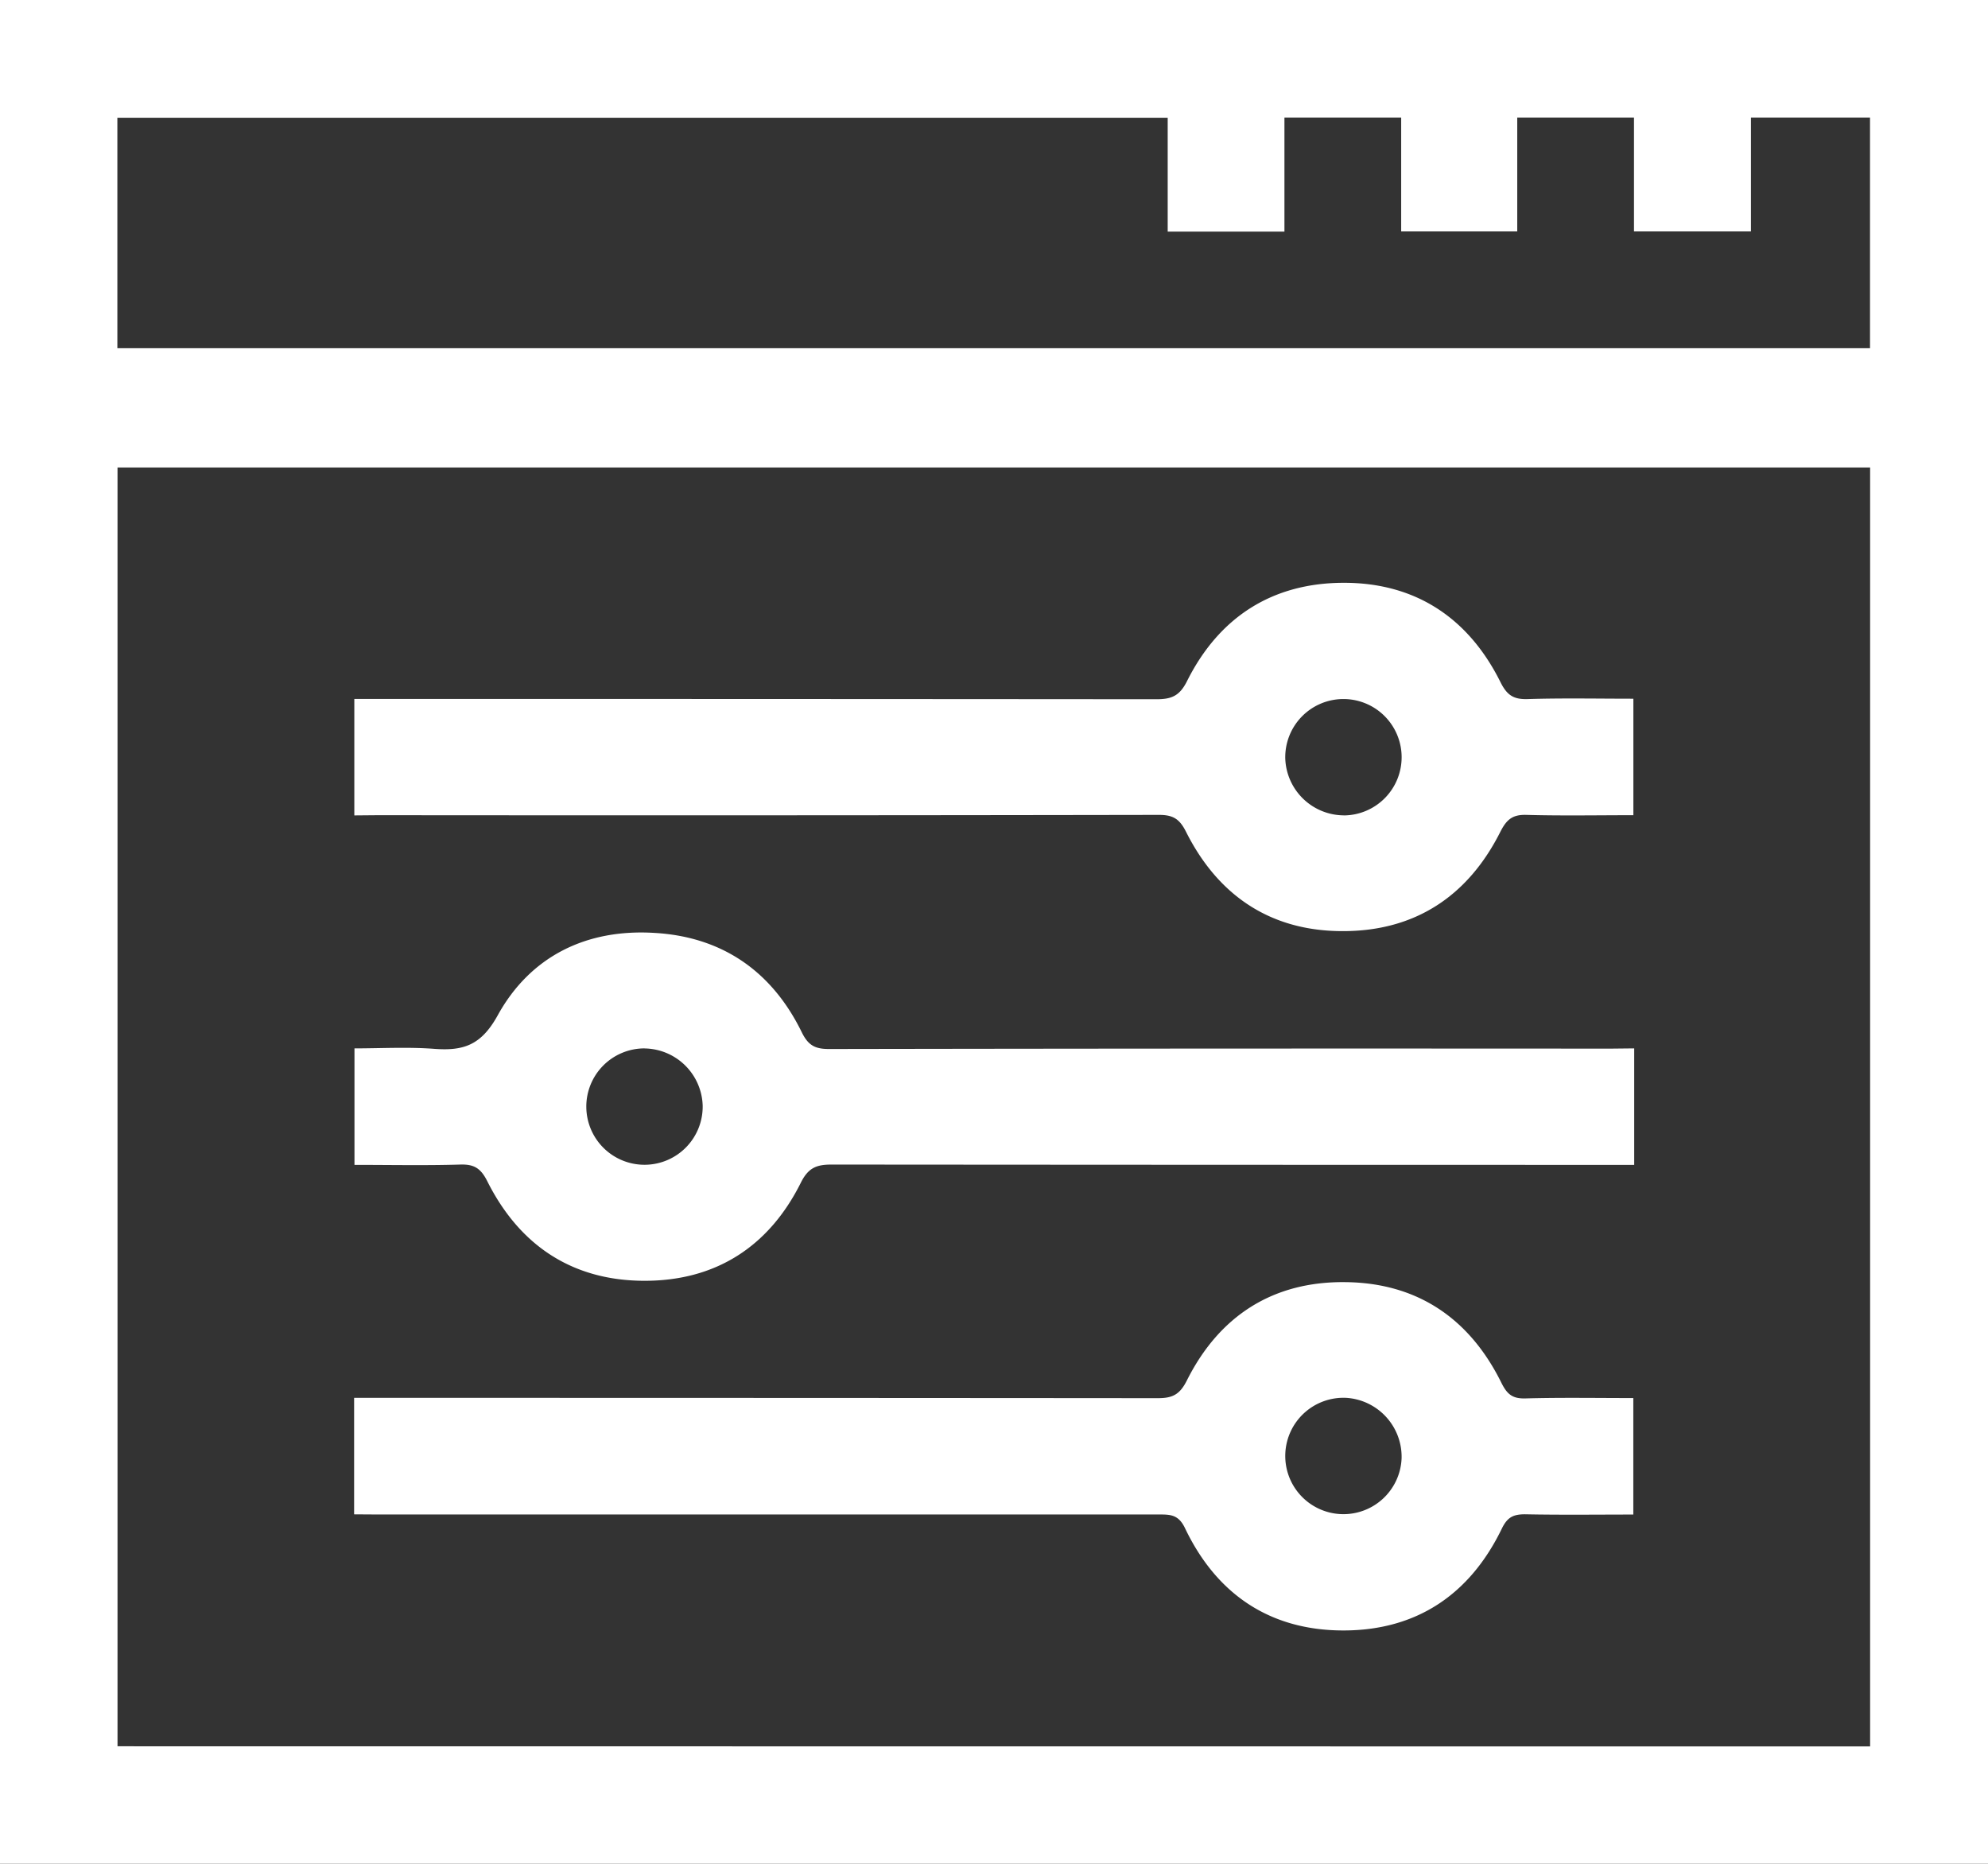 <svg xmlns="http://www.w3.org/2000/svg" viewBox="0 0 384 360.01"><rect x="0" y="0" width="384" height="360.01" fill="#333333" stroke="none"/><defs><style>.cls-1{fill:#fff;}</style></defs><g id="Layer_2" data-name="Layer 2"><g id="Layer_1-2" data-name="Layer 1"><path class="cls-1" d="M0,360V0H384V360Zm361.23-22.67V90.3H22.7v247ZM22.67,67.26H361.21V22.7h-23v22H315.62v-22H293.07v22H270.65v-22H248.1V44.74H225.55v-22H22.67Z"/><path class="cls-1" d="M68.44,157.5V135H73q75.18,0,150.36.06c2.92,0,4.48-.62,5.92-3.49,6.19-12.38,16.49-19,30.32-19s24.05,6.79,30.22,19.17c1.26,2.54,2.53,3.38,5.27,3.29,6.73-.21,13.46-.07,20.41-.07v22.5c-7,0-13.82.13-20.65-.06-2.63-.08-3.79.83-5,3.18-6.26,12.51-16.54,19.31-30.54,19.27-13.84,0-24-6.81-30.21-19.17-1.27-2.55-2.56-3.29-5.29-3.28q-75.36.13-150.74.06Zm191.2,0a11.24,11.24,0,1,0-11.38-11A11.38,11.38,0,0,0,259.64,157.49Z"/><path class="cls-1" d="M315.66,202.5V225h-4.31q-75.36,0-150.74-.06c-2.91,0-4.49.63-5.92,3.5-6.18,12.39-16.5,19-30.32,18.95s-24-6.81-30.22-19.18c-1.27-2.55-2.55-3.36-5.28-3.27-6.72.2-13.45.06-20.4.06V202.5c5.06,0,10.27-.3,15.43.09,5.58.41,9-.66,12.19-6.39,6.34-11.55,17.25-16.84,30.42-16,13,.77,22.6,7.42,28.34,19.15,1.25,2.56,2.56,3.27,5.28,3.27q75.38-.13,150.74-.07Zm-191.21,0a11.24,11.24,0,1,0,11.28,11.1A11.39,11.39,0,0,0,124.45,202.51Z"/><path class="cls-1" d="M68.4,292.5V270h4.52q75.38,0,150.75.06c2.82,0,4.22-.7,5.58-3.41,6.27-12.51,16.66-19.18,30.66-19,13.84.15,23.94,7,30.08,19.41,1.11,2.24,2.14,3.12,4.66,3.05,6.85-.19,13.72-.07,20.84-.07v22.5c-7,0-13.95.09-20.91-.05-2.26,0-3.41.55-4.48,2.75-6.16,12.74-16.48,19.7-30.64,19.69s-24.48-7-30.57-19.77c-1.22-2.55-2.74-2.64-4.92-2.63q-75.37,0-150.75,0ZM260.05,270a11.24,11.24,0,1,0,10.68,11.69A11.41,11.41,0,0,0,260.05,270Z"/></g></g></svg>